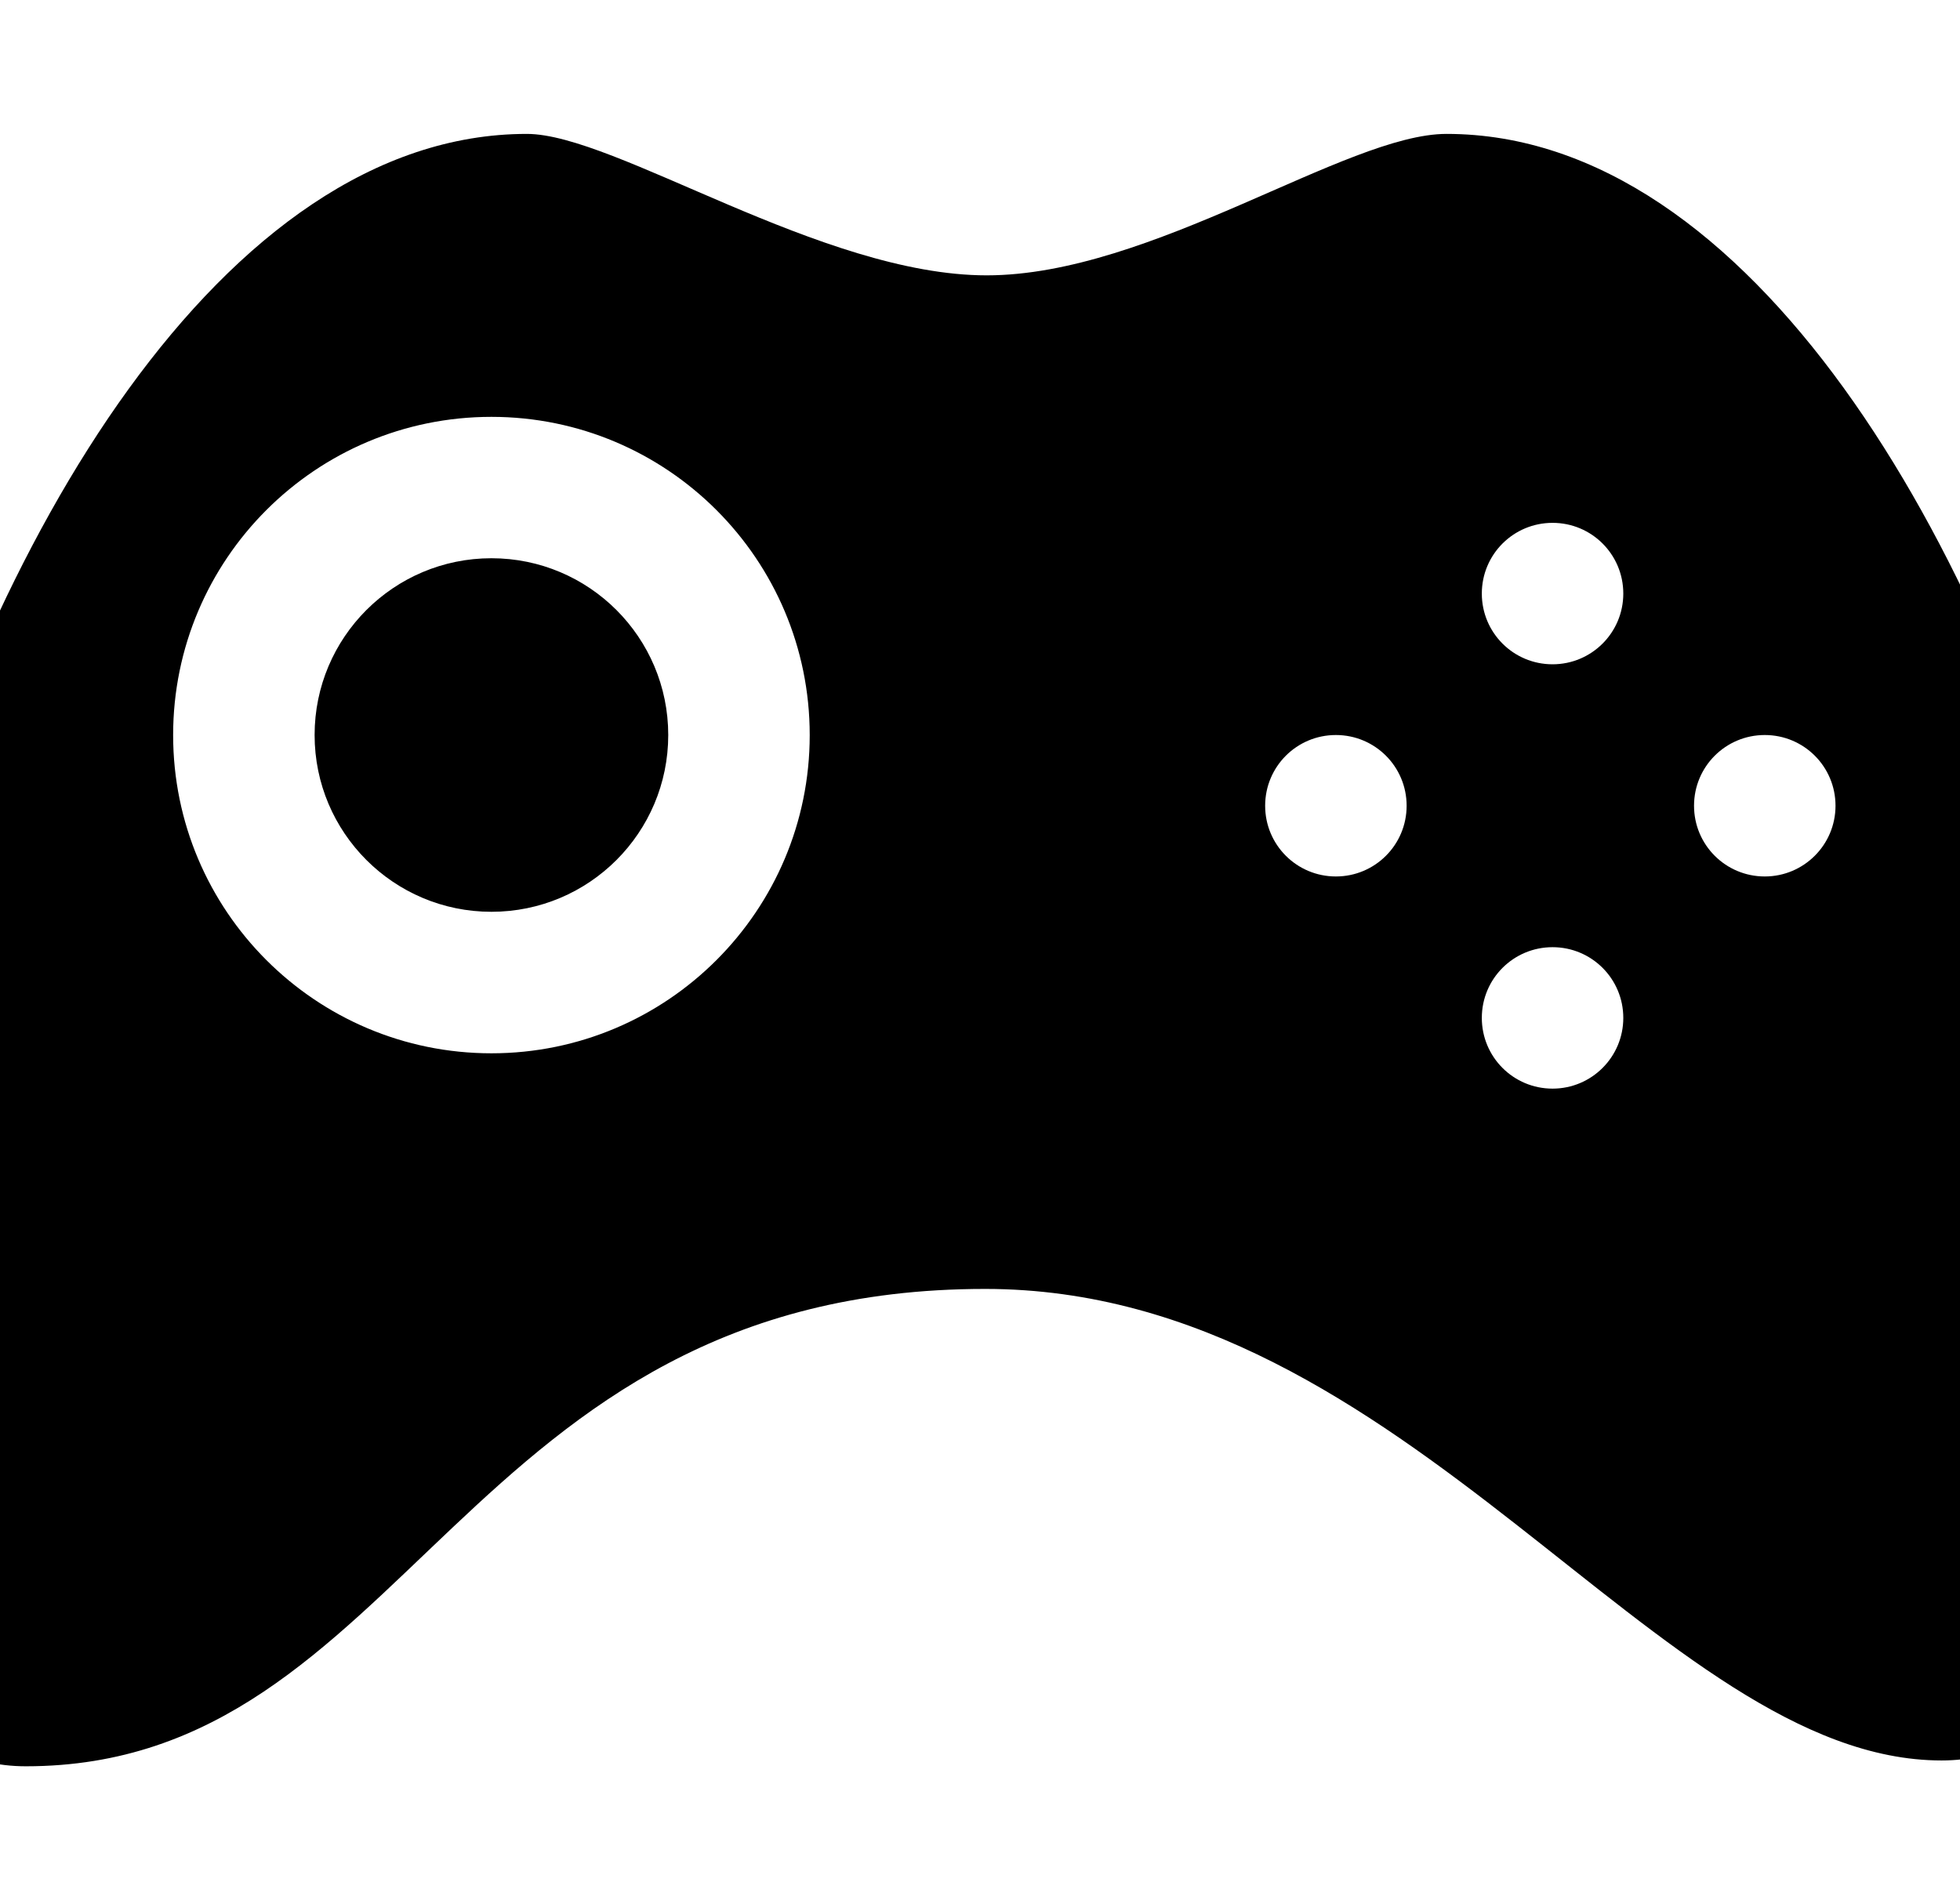 <!-- Generated by IcoMoon.io -->
<svg version="1.1" xmlns="http://www.w3.org/2000/svg" width="33" height="32" viewBox="0 0 33 32">
<title>gamepad</title>
<path d="M24.353 2.255c-1.686 0-4.962 2.382-7.741 2.382-2.779 0-6.253-2.382-7.741-2.382-10.222 0-16.078 27.49-8.436 27.49 6.452 0 7.32-8.039 16.152-8.039 7.146 0 11.339 7.941 16.103 7.941 7.641 0 1.886-27.392-8.337-27.392zM8.274 17.738c-2.96 0-5.359-2.401-5.359-5.359 0-2.96 2.4-5.359 5.359-5.359s5.359 2.4 5.359 5.359c0 2.958-2.399 5.359-5.359 5.359zM22.492 14.76c-0.659 0-1.191-0.532-1.191-1.191s0.532-1.191 1.191-1.191 1.191 0.532 1.191 1.191-0.532 1.191-1.191 1.191zM26.14 18.333c-0.659 0-1.191-0.532-1.191-1.191s0.532-1.191 1.191-1.191 1.191 0.532 1.191 1.191-0.534 1.191-1.191 1.191zM26.14 11.187c-0.659 0-1.191-0.532-1.191-1.191s0.532-1.191 1.191-1.191 1.191 0.532 1.191 1.191-0.534 1.191-1.191 1.191zM29.713 14.76c-0.659 0-1.191-0.532-1.191-1.191s0.532-1.191 1.191-1.191 1.191 0.532 1.191 1.191-0.534 1.191-1.191 1.191zM8.274 9.401c-1.644 0-2.977 1.333-2.977 2.977s1.334 2.977 2.977 2.977c1.645 0 2.977-1.333 2.977-2.977s-1.333-2.977-2.977-2.977z"></path>
</svg>

